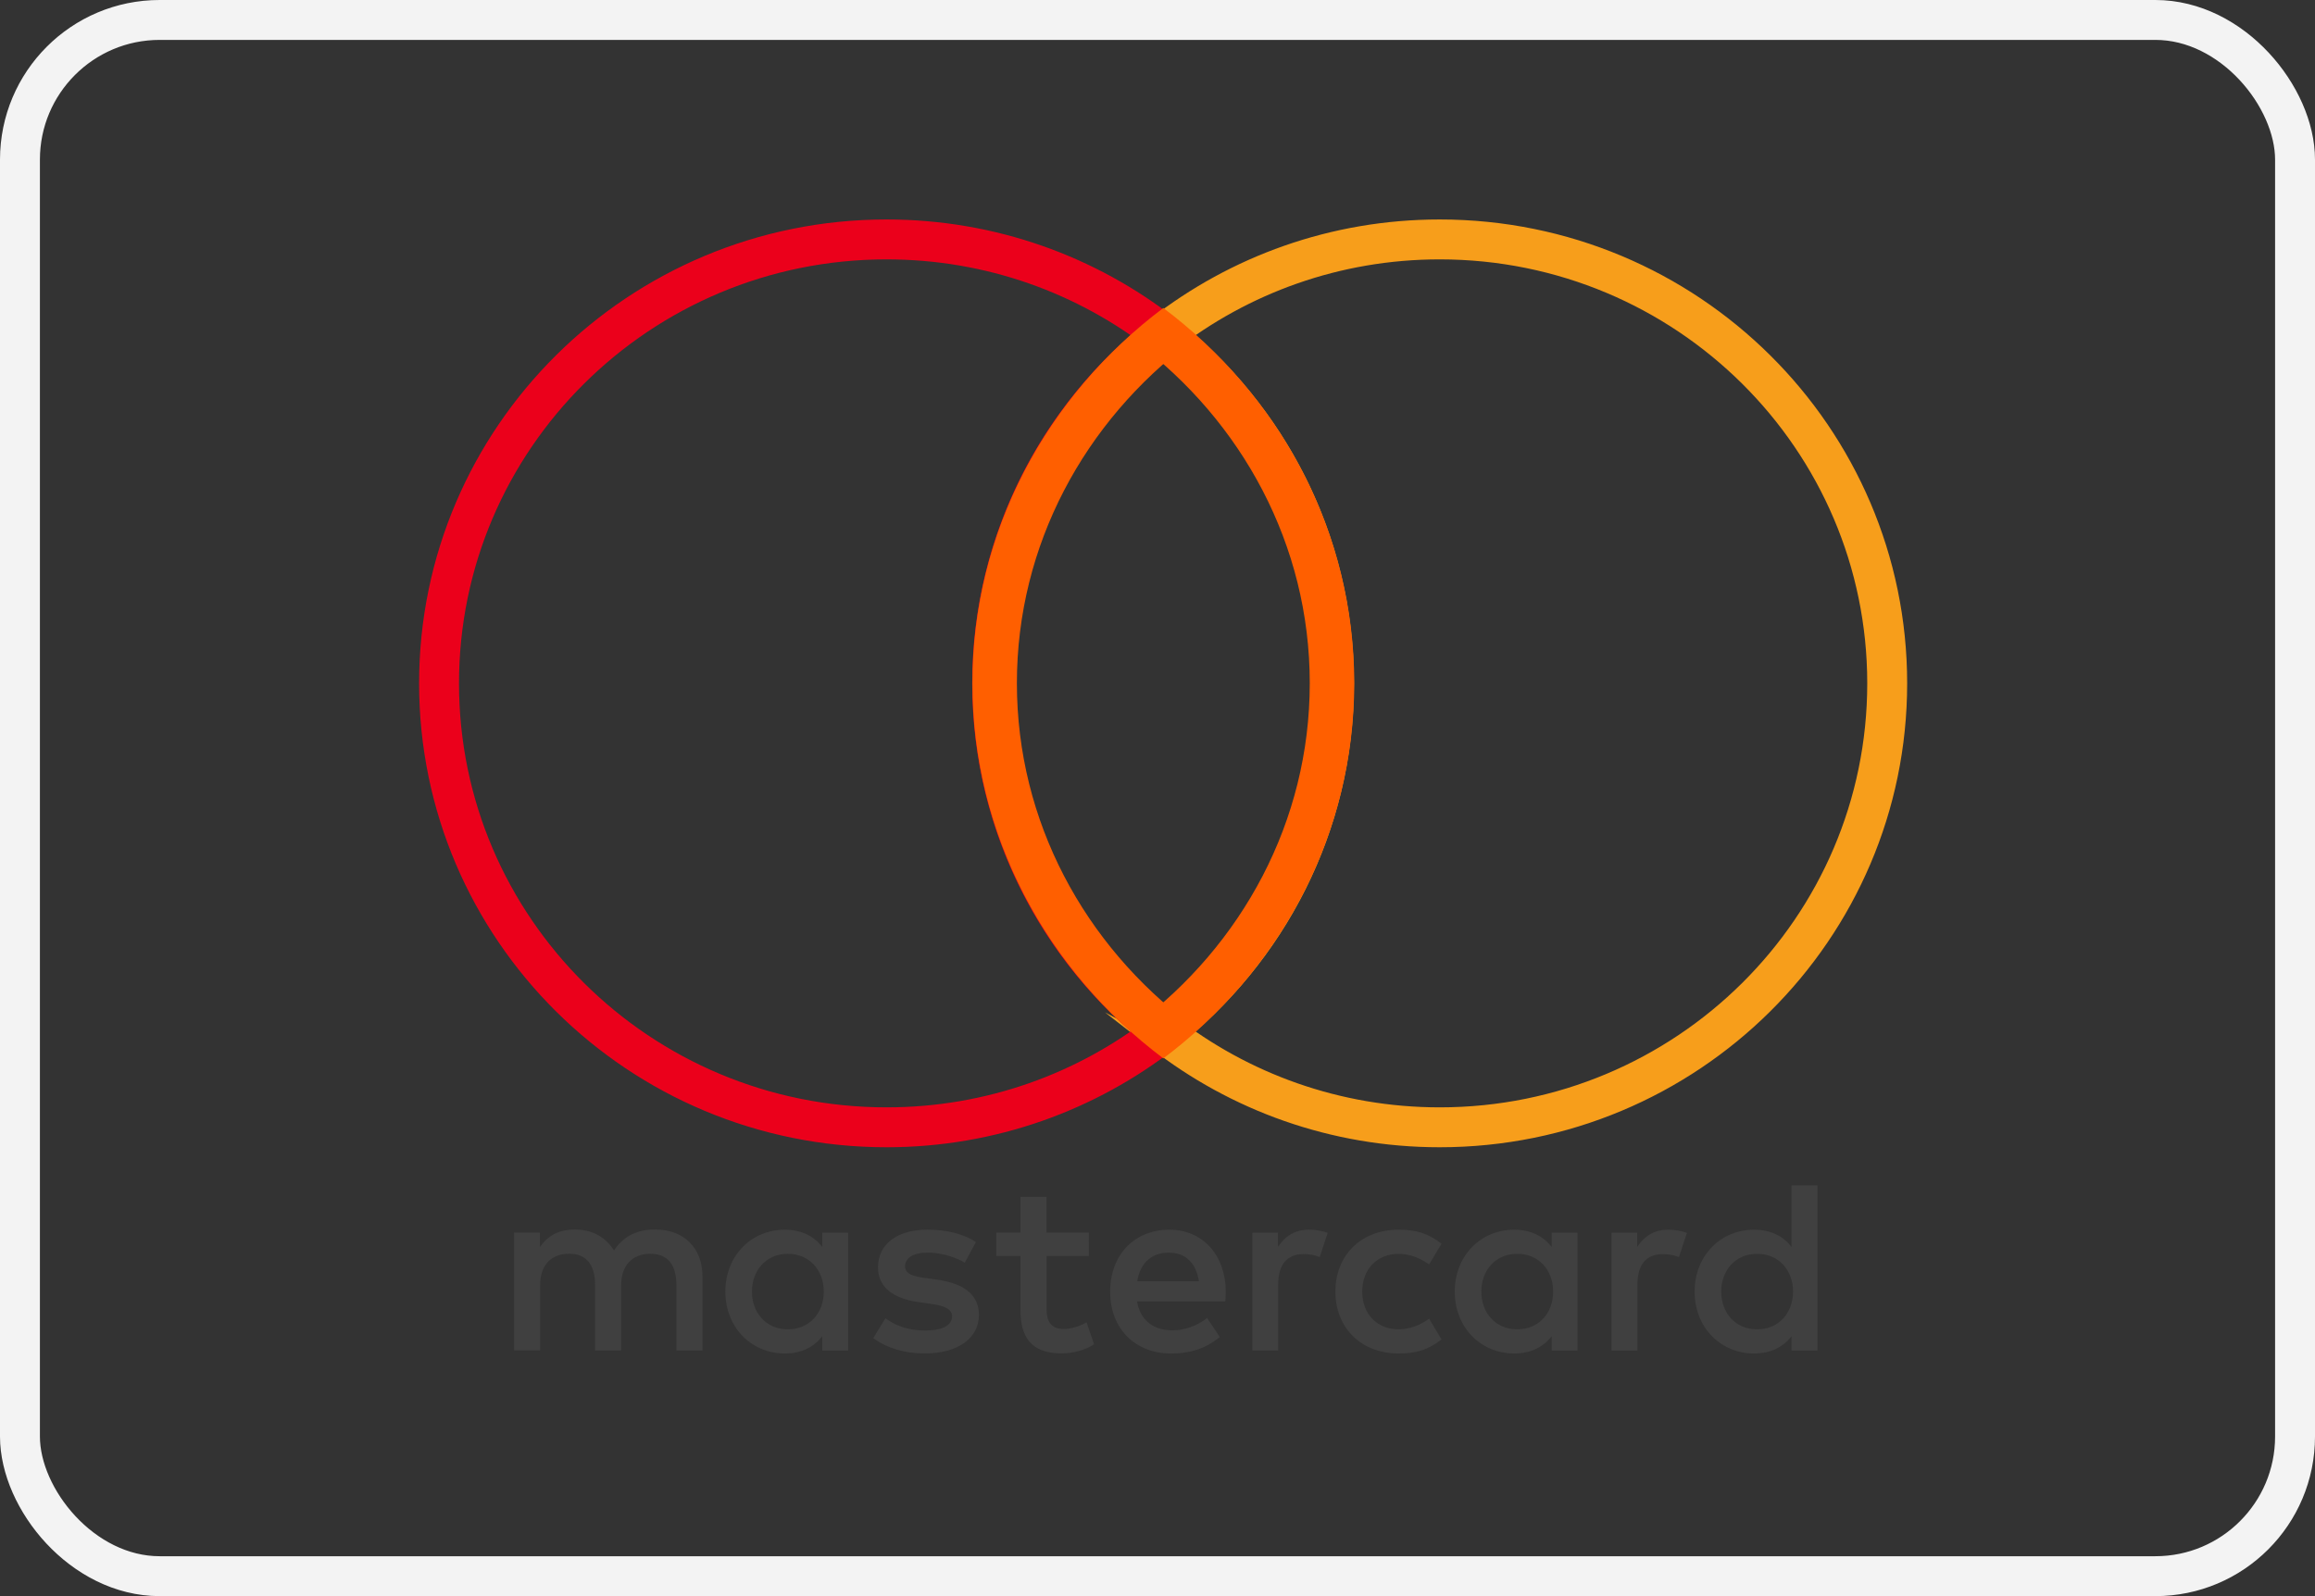 <?xml version="1.0" encoding="UTF-8" standalone="no"?>
<!-- Uploaded to: SVG Repo, www.svgrepo.com, Generator: SVG Repo Mixer Tools -->

<svg
   width="800"
   height="551.724"
   viewBox="0 -9 58 40"
   fill="none"
   version="1.1"
   id="svg4"
   sodipodi:docname="mastercard-outlined.svg"
   inkscape:version="1.3.2 (091e20e, 2023-11-25, custom)"
   xmlns:inkscape="http://www.inkscape.org/namespaces/inkscape"
   xmlns:sodipodi="http://sodipodi.sourceforge.net/DTD/sodipodi-0.dtd"
   xmlns:xlink="http://www.w3.org/1999/xlink"
   xmlns="http://www.w3.org/2000/svg"
   xmlns:svg="http://www.w3.org/2000/svg">
  <rect x="0" y="-9" width="58" height="40" fill="#333333" stroke="none"/>
  <defs
     id="defs4">
    <clipPath
       clipPathUnits="userSpaceOnUse"
       id="clipPath7">
      <use
         x="0"
         y="0"
         xlink:href="#g6"
         id="use7" />
    </clipPath>
  </defs>
  <sodipodi:namedview
     id="namedview4"
     pagecolor="#505050"
     bordercolor="#eeeeee"
     borderopacity="1"
     inkscape:showpageshadow="0"
     inkscape:pageopacity="0"
     inkscape:pagecheckerboard="0"
     inkscape:deskcolor="#505050"
     inkscape:zoom="1.4142136"
     inkscape:cx="377.59502"
     inkscape:cy="246.42671"
     inkscape:window-width="1920"
     inkscape:window-height="1009"
     inkscape:window-x="1358"
     inkscape:window-y="-8"
     inkscape:window-maximized="1"
     inkscape:current-layer="svg4" />
  <rect
     x="0.5"
     y="-8.5"
     width="57"
     height="39"
     rx="3.5"
     fill="#ffffff"
     stroke="#f3f3f3"
     id="rect1"
     style="stroke-width:1;stroke-dasharray:none;fill:#ffffff;fill-opacity:0" />
  <path
     fill-rule="evenodd"
     clip-rule="evenodd"
     d="m 21.249,21.891 v 1.477 1.477 h -0.647 v -0.359 c -0.205,0.266 -0.517,0.433 -0.94,0.433 -0.835,0 -1.489,-0.649 -1.489,-1.551 0,-0.902 0.654,-1.551 1.489,-1.551 0.423,0 0.735,0.167 0.94,0.433 v -0.359 z m -1.507,0.531 c -0.56,0 -0.903,0.426 -0.903,0.946 0,0.519 0.343,0.946 0.903,0.946 0.535,0 0.897,-0.408 0.897,-0.946 0,-0.537 -0.361,-0.946 -0.897,-0.946 z m 23.381,0.946 c 0,-0.519 0.343,-0.946 0.903,-0.946 0.536,0 0.897,0.408 0.897,0.946 0,0.538 -0.361,0.946 -0.897,0.946 -0.56,0 -0.903,-0.426 -0.903,-0.946 z m 2.411,-2.663 v 2.663 1.477 h -0.648 v -0.359 c -0.205,0.266 -0.517,0.433 -0.94,0.433 -0.835,0 -1.489,-0.649 -1.489,-1.551 0,-0.902 0.654,-1.551 1.489,-1.551 0.423,0 0.735,0.167 0.94,0.433 v -1.545 z m -16.25,1.687 c 0.417,0 0.685,0.26 0.753,0.717 h -1.545 c 0.069,-0.426 0.33,-0.717 0.791,-0.717 z m -1.47,0.976 c 0,-0.921 0.61,-1.551 1.483,-1.551 0.834,0 1.407,0.63 1.414,1.551 0,0.086 -0.006,0.167 -0.013,0.247 h -2.211 c 0.093,0.532 0.473,0.724 0.89,0.724 0.299,0 0.617,-0.112 0.866,-0.309 l 0.317,0.476 c -0.361,0.303 -0.772,0.414 -1.22,0.414 -0.891,0 -1.526,-0.612 -1.526,-1.551 z m 9.299,0 c 0,-0.519 0.343,-0.946 0.903,-0.946 0.535,0 0.897,0.408 0.897,0.946 0,0.538 -0.361,0.946 -0.897,0.946 -0.56,0 -0.903,-0.426 -0.903,-0.946 z m 2.41,-1.477 v 1.477 1.477 h -0.647 v -0.359 c -0.206,0.266 -0.517,0.433 -0.94,0.433 -0.835,0 -1.489,-0.649 -1.489,-1.551 0,-0.902 0.654,-1.551 1.489,-1.551 0.423,0 0.734,0.167 0.94,0.433 v -0.359 z m -6.066,1.477 c 0,0.896 0.629,1.551 1.588,1.551 0.448,0 0.747,-0.099 1.071,-0.352 l -0.311,-0.519 c -0.243,0.173 -0.498,0.266 -0.779,0.266 -0.517,-0.006 -0.897,-0.377 -0.897,-0.946 0,-0.569 0.38,-0.939 0.897,-0.946 0.281,0 0.536,0.093 0.779,0.266 l 0.311,-0.519 c -0.324,-0.253 -0.622,-0.352 -1.071,-0.352 -0.96,0 -1.588,0.655 -1.588,1.551 z m 7.561,-1.118 c 0.168,-0.26 0.411,-0.433 0.785,-0.433 0.131,0 0.318,0.025 0.461,0.081 l -0.2,0.606 c -0.137,-0.056 -0.274,-0.074 -0.405,-0.074 -0.423,0 -0.635,0.272 -0.635,0.76 v 1.656 h -0.648 v -2.954 h 0.642 z M 24.451,22.125 c -0.312,-0.204 -0.741,-0.309 -1.214,-0.309 -0.754,0 -1.24,0.359 -1.24,0.946 0,0.482 0.361,0.779 1.027,0.871 l 0.306,0.043 c 0.355,0.05 0.523,0.142 0.523,0.309 0,0.229 -0.237,0.359 -0.679,0.359 -0.448,0 -0.772,-0.142 -0.99,-0.309 l -0.305,0.5 c 0.355,0.26 0.803,0.383 1.289,0.383 0.86,0 1.358,-0.402 1.358,-0.964 0,-0.519 -0.392,-0.791 -1.04,-0.883 l -0.305,-0.044 c -0.28,-0.037 -0.505,-0.092 -0.505,-0.29 0,-0.216 0.212,-0.346 0.567,-0.346 0.38,0 0.748,0.142 0.928,0.253 z m 7.568,0.124 c 0.168,-0.26 0.411,-0.433 0.784,-0.433 0.131,0 0.318,0.025 0.461,0.081 l -0.2,0.606 c -0.137,-0.056 -0.274,-0.074 -0.405,-0.074 -0.423,0 -0.635,0.272 -0.635,0.76 v 1.656 h -0.647 v -2.954 h 0.642 z m -4.74,-0.359 h -1.059 v -0.896 h -0.654 v 0.896 h -0.604 v 0.587 h 0.604 v 1.347 c 0,0.685 0.268,1.093 1.034,1.093 0.281,0 0.605,-0.086 0.81,-0.229 l -0.187,-0.55 c -0.193,0.111 -0.405,0.167 -0.573,0.167 -0.324,0 -0.429,-0.198 -0.429,-0.494 v -1.335 h 1.059 z m -9.679,1.1 v 1.854 h -0.654 v -1.644 c 0,-0.501 -0.212,-0.779 -0.654,-0.779 -0.43,0 -0.729,0.272 -0.729,0.785 v 1.637 h -0.654 v -1.644 c 0,-0.501 -0.217,-0.779 -0.647,-0.779 -0.443,0 -0.729,0.272 -0.729,0.785 v 1.637 h -0.654 v -2.954 h 0.648 v 0.364 c 0.243,-0.346 0.554,-0.439 0.872,-0.439 0.455,0 0.778,0.198 0.984,0.525 0.274,-0.414 0.666,-0.532 1.046,-0.525 0.723,0.006 1.171,0.476 1.171,1.174 z"
     fill="#231f20"
     id="path1"
     style="fill:#404040;fill-opacity:1" />
  <g
     id="g4">
    <path
       id="path26"
       style="fill:#f79e1b;stroke:#f79e1b;stroke-opacity:1;fill-opacity:0"
       d="M 36.07 -3 C 33.455 -3 31.049 -2.111 29.141 -0.622 C 29.141 -0.622 29.141 -0.621 29.14 -0.621 C 31.749 1.416 33.423 4.577 33.423 8.125 C 33.423 11.674 31.749 14.834 29.141 16.871 C 29.141 16.872 29.141 16.872 29.14 16.872 C 31.048 18.361 33.455 19.251 36.07 19.251 C 42.262 19.251 47.282 14.27 47.282 8.125 C 47.282 1.981 42.262 -3 36.07 -3 z " />
    <path
       id="path23"
       style="fill:#eb001b;stroke:#eb001b;stroke-opacity:1;fill-opacity:0"
       d="M 22.211 -3 C 16.019 -3 11 1.981 11 8.125 C 11 14.27 16.019 19.251 22.211 19.251 C 24.827 19.251 27.234 18.361 29.14 16.872 C 29.14 16.872 29.14 16.872 29.14 16.871 C 26.533 14.834 24.858 11.674 24.858 8.125 C 24.858 4.577 26.533 1.416 29.14 -0.621 C 29.14 -0.621 29.14 -0.622 29.14 -0.622 C 27.233 -2.111 24.827 -3 22.211 -3 z " />
  </g>
  <g
     id="g7"
     clip-path="url(#clipPath7)"
     style="fill:#ff5f00;fill-opacity:0;stroke:#ff5f00;stroke-width:1.996;stroke-dasharray:none;stroke-opacity:1"
     transform="matrix(1.117,0,0,1.075,-3.404,-0.613)">
    <g
       inkscape:label="Clip"
       id="g6"
       style="fill:#ff5f00;fill-opacity:0;stroke:#ff5f00;stroke-width:1.996;stroke-dasharray:none;stroke-opacity:1">
      <path
         d="m 29.141,16.871 c 2.608,-2.037 4.282,-5.198 4.282,-8.746 0,-3.549 -1.675,-6.71 -4.283,-8.747 C 26.533,1.416 24.858,4.577 24.858,8.125 c 0,3.548 1.674,6.709 4.282,8.746 z"
         style="fill:#ff5f00;fill-opacity:0;stroke:#ff5f00;stroke-width:1.996;stroke-dasharray:none;stroke-opacity:1"
         id="path25" />
    </g>
  </g>
</svg>
